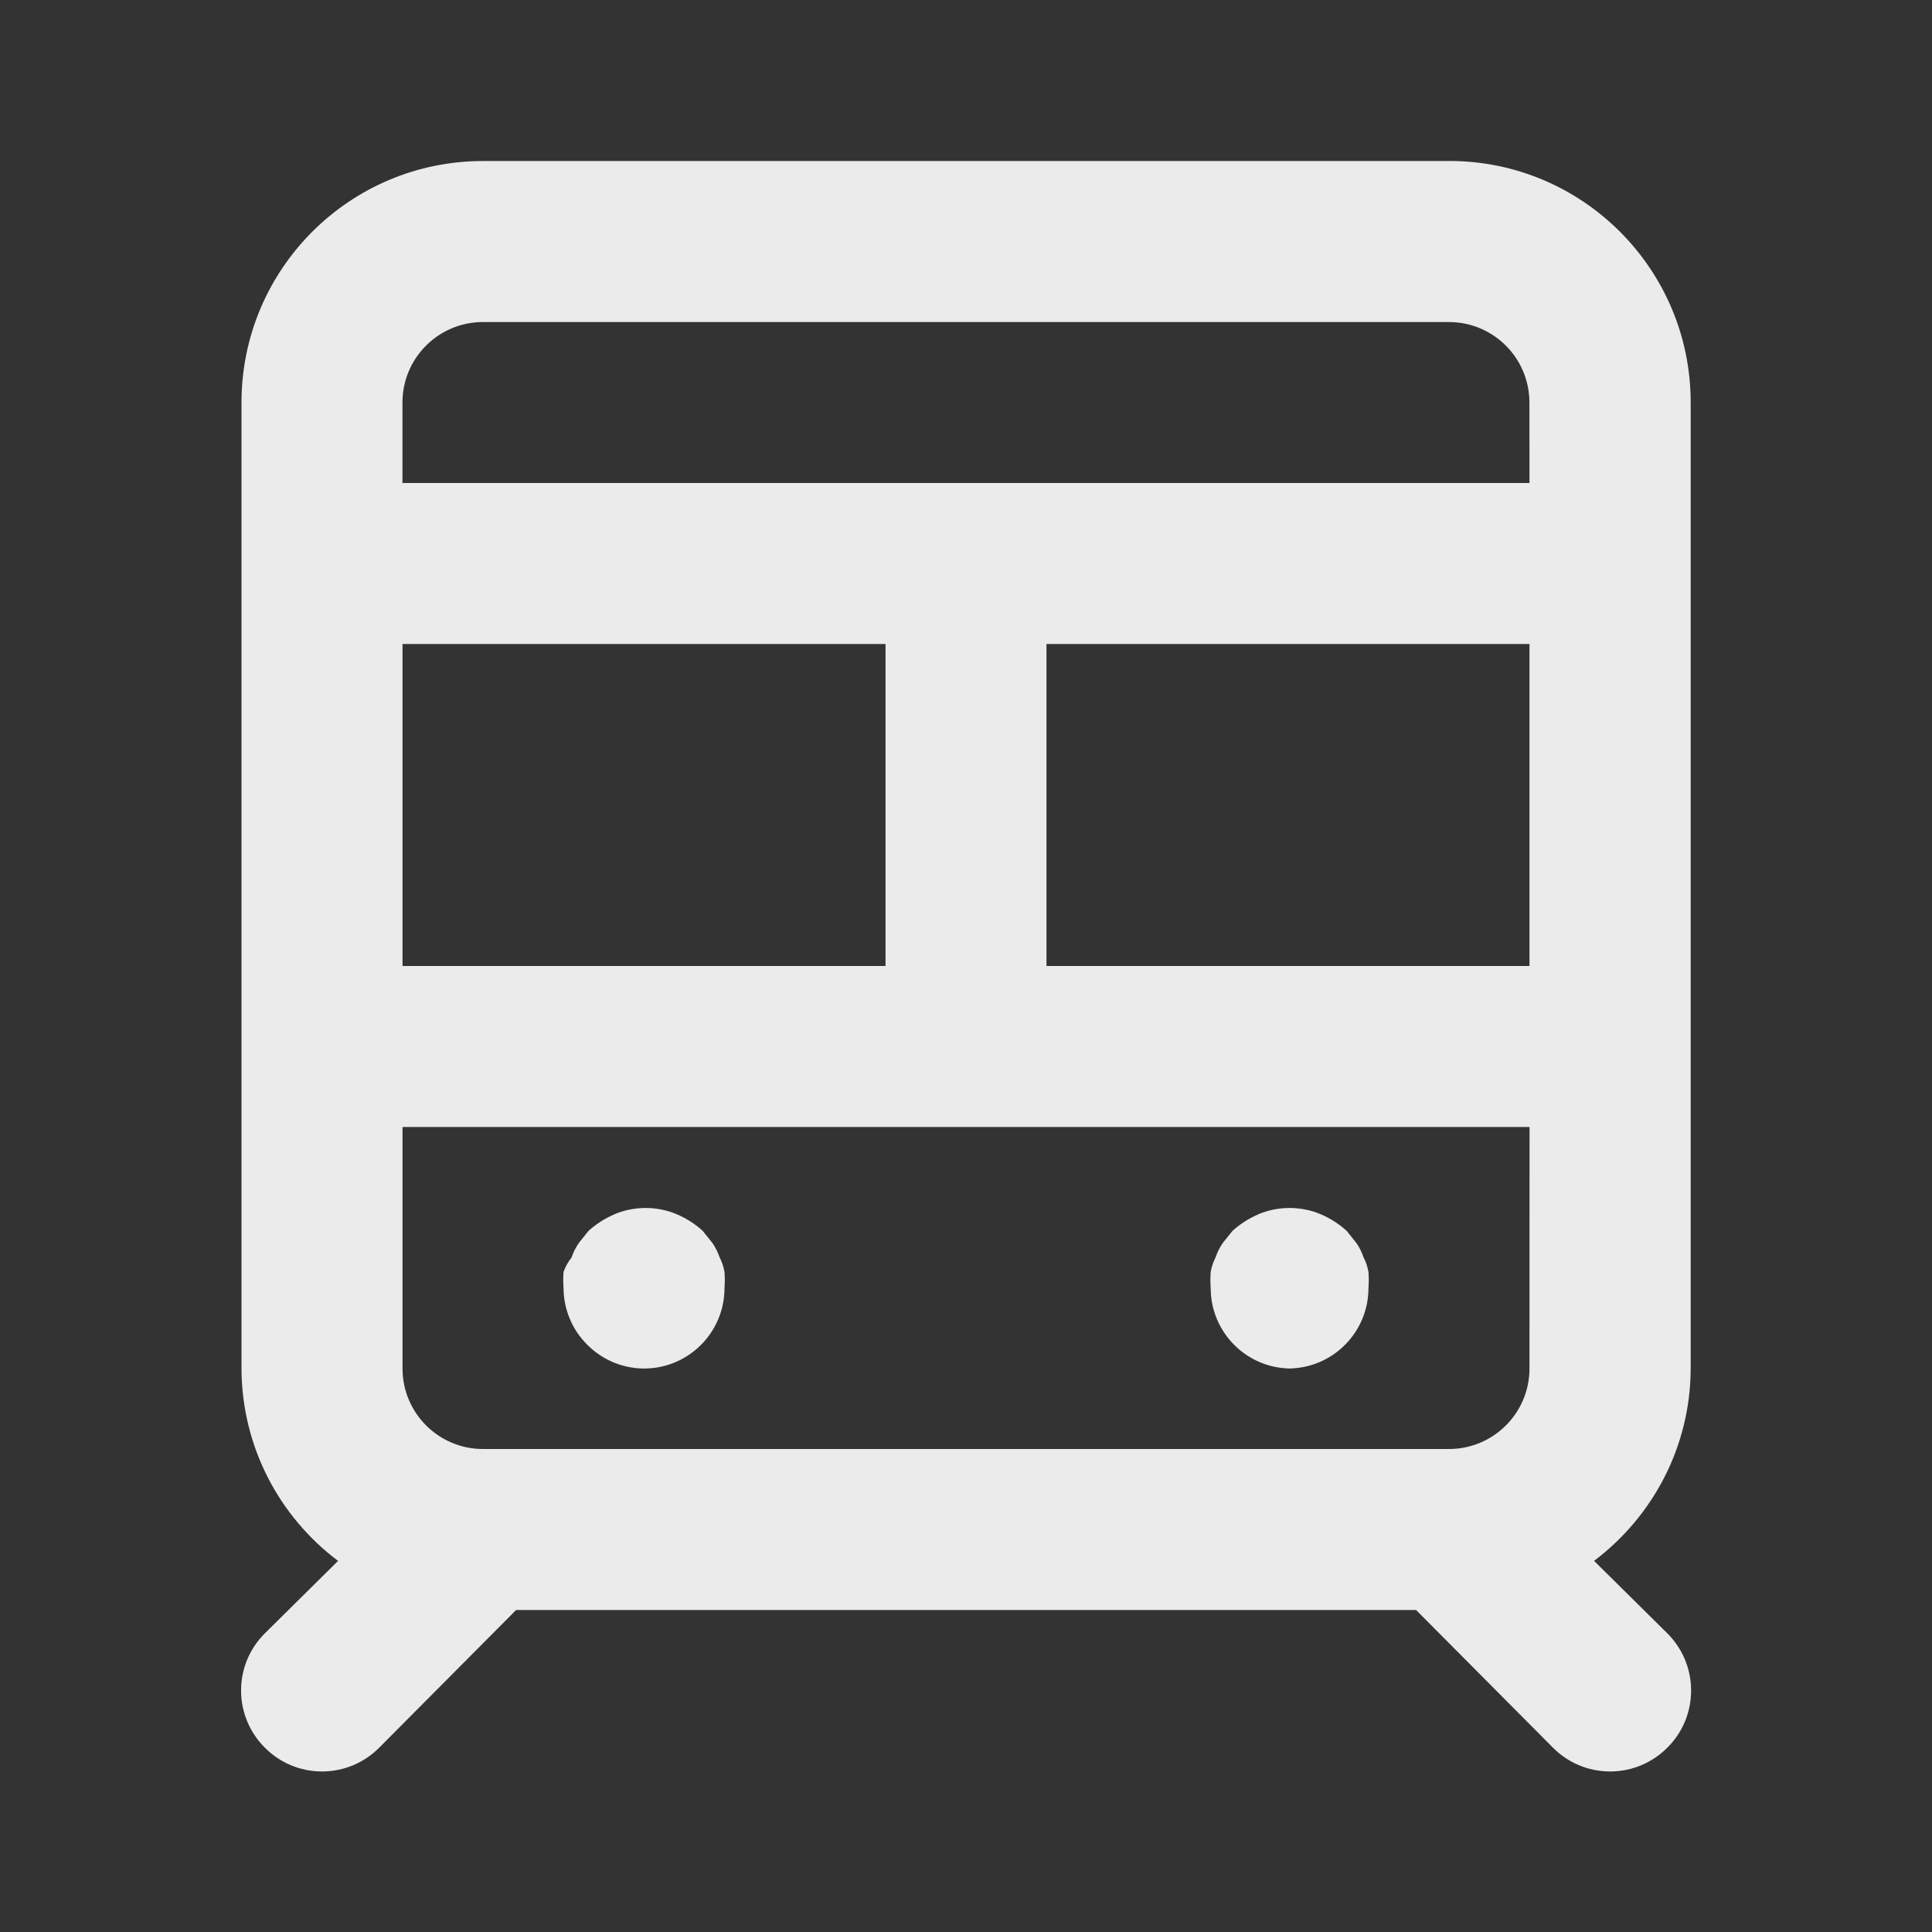 <!-- Generated by IcoMoon.io -->
<svg version="1.1" xmlns="http://www.w3.org/2000/svg" width="32" height="32" viewBox="0 0 32 32">
<rect x="0" y="0" width="32" height="32" fill="#333333" stroke="none"/>
<title>ul-subway</title>
<path fill="#ebebeb" d="M21.333 22.667c0.736 0 1.333-0.597 1.333-1.333v0c0.003-0.040 0.005-0.086 0.005-0.133s-0.002-0.093-0.005-0.139l0 0.006c-0.016-0.090-0.044-0.171-0.082-0.245l0.002 0.005c-0.032-0.092-0.072-0.171-0.122-0.243l0.002 0.003-0.16-0.2c-0.125-0.114-0.271-0.208-0.43-0.276l-0.010-0.004c-0.15-0.063-0.324-0.1-0.507-0.1s-0.357 0.037-0.515 0.103l0.009-0.003c-0.169 0.072-0.315 0.166-0.441 0.281l0.001-0.001-0.16 0.2c-0.048 0.069-0.088 0.148-0.118 0.233l-0.002 0.007c-0.036 0.069-0.064 0.15-0.079 0.235l-0.001 0.005c-0.003 0.040-0.005 0.086-0.005 0.133s0.002 0.093 0.005 0.139l-0-0.006c0 0.736 0.597 1.333 1.333 1.333v0zM24 2.667h-16c-2.209 0-4 1.791-4 4v0 16c0.004 1.299 0.628 2.452 1.59 3.179l0.010 0.007-1.213 1.2c-0.244 0.242-0.394 0.577-0.394 0.947s0.151 0.705 0.394 0.947l0 0c0.242 0.244 0.577 0.394 0.947 0.394s0.705-0.151 0.947-0.394l0-0 2.267-2.28h14.907l2.267 2.28c0.242 0.244 0.577 0.394 0.947 0.394s0.705-0.151 0.947-0.394l0-0c0.244-0.242 0.394-0.577 0.394-0.947s-0.151-0.705-0.394-0.947l-0-0-1.213-1.2c0.972-0.735 1.596-1.888 1.6-3.186v-16.001c0-2.209-1.791-4-4-4v0zM6.667 10.667h8v5.333h-8zM25.333 22.667c0 0.736-0.597 1.333-1.333 1.333v0h-16c-0.736 0-1.333-0.597-1.333-1.333v0-4h18.667zM25.333 16h-8v-5.333h8zM25.333 8h-18.667v-1.333c0-0.736 0.597-1.333 1.333-1.333v0h16c0.736 0 1.333 0.597 1.333 1.333v0zM10.667 22.667c0.736 0 1.333-0.597 1.333-1.333v0c0.003-0.040 0.005-0.086 0.005-0.133s-0.002-0.093-0.005-0.139l0 0.006c-0.016-0.090-0.044-0.171-0.082-0.245l0.002 0.005c-0.032-0.092-0.072-0.171-0.122-0.243l0.002 0.003-0.16-0.2c-0.125-0.114-0.271-0.208-0.43-0.276l-0.010-0.004c-0.15-0.063-0.324-0.1-0.507-0.1s-0.357 0.037-0.515 0.103l0.009-0.003c-0.169 0.072-0.315 0.166-0.441 0.281l0.001-0.001-0.16 0.2c-0.048 0.069-0.088 0.148-0.118 0.233l-0.002 0.007c-0.055 0.069-0.1 0.148-0.131 0.234l-0.002 0.006c-0.003 0.040-0.005 0.086-0.005 0.133s0.002 0.093 0.005 0.139l-0-0.006c0.002 0.364 0.149 0.694 0.387 0.933l-0-0c0.241 0.246 0.576 0.398 0.946 0.4h0z"></path>
</svg>

